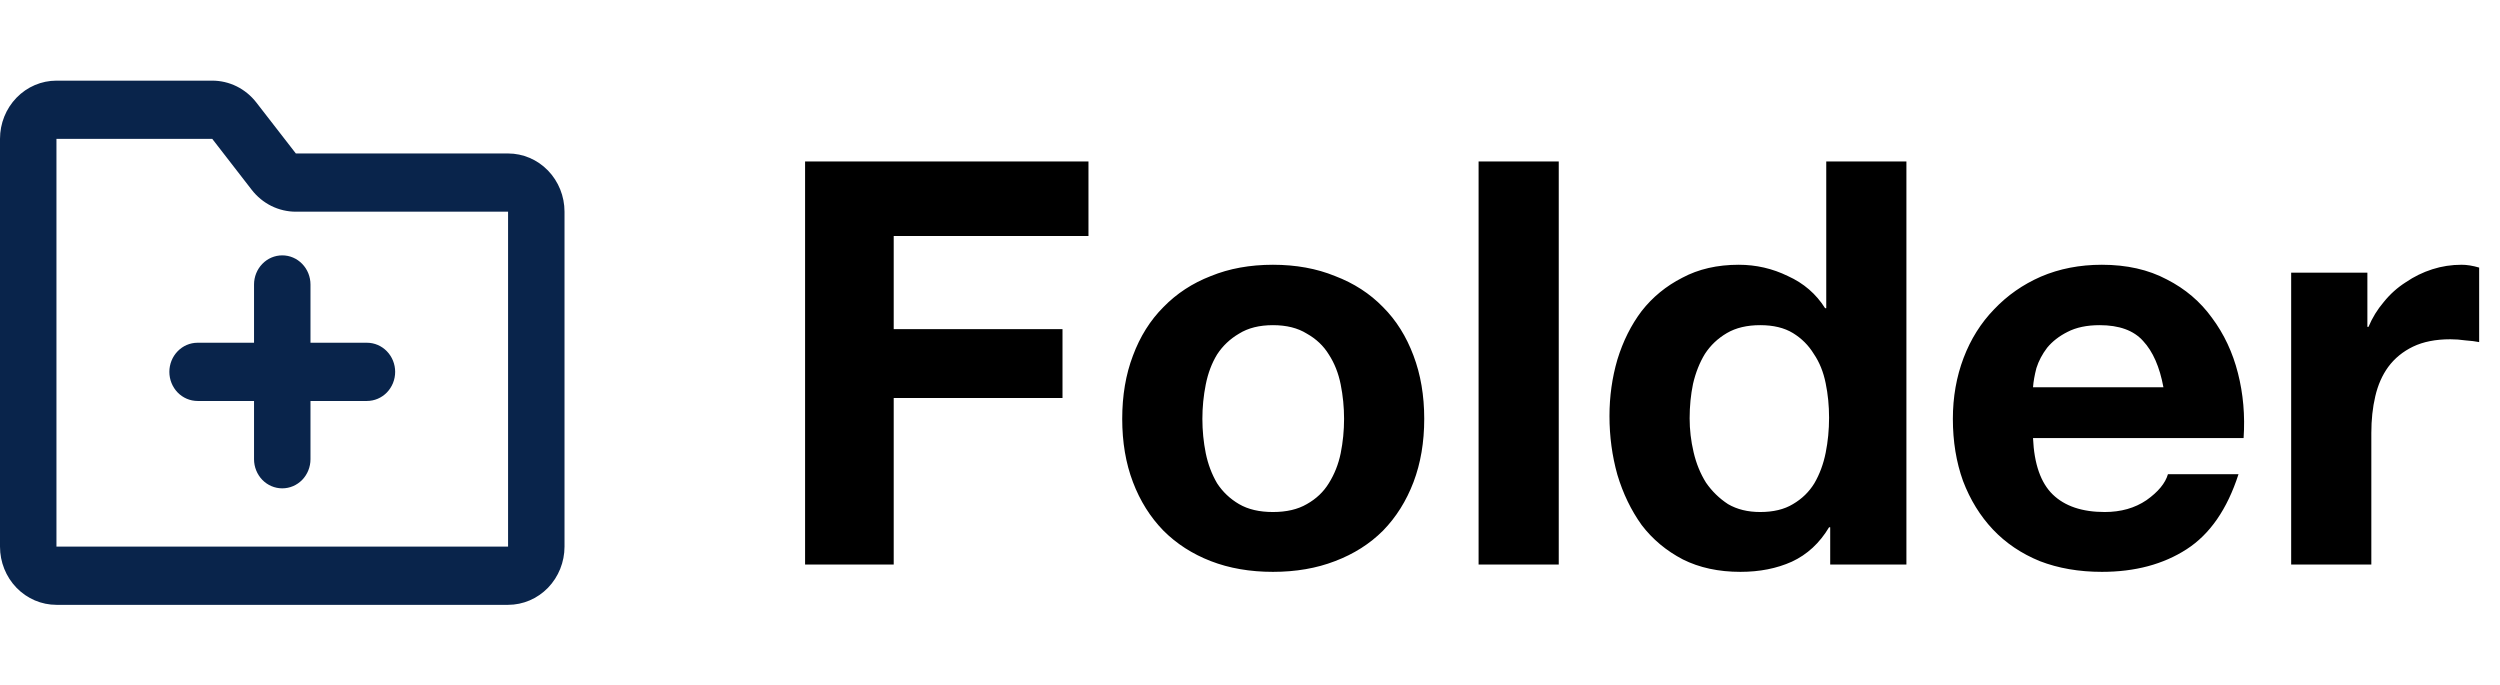 <svg width="62" height="17" viewBox="0 0 62 17" fill="none" xmlns="http://www.w3.org/2000/svg">
<path d="M19.966 4.004H26.994V5.852H22.164V8.162H26.35V9.87H22.164V14H19.966V4.004ZM29.819 10.388C29.819 10.677 29.847 10.962 29.903 11.242C29.959 11.513 30.052 11.76 30.183 11.984C30.323 12.199 30.505 12.371 30.729 12.502C30.953 12.633 31.233 12.698 31.569 12.698C31.905 12.698 32.185 12.633 32.409 12.502C32.642 12.371 32.824 12.199 32.955 11.984C33.095 11.76 33.193 11.513 33.249 11.242C33.305 10.962 33.333 10.677 33.333 10.388C33.333 10.099 33.305 9.814 33.249 9.534C33.193 9.254 33.095 9.007 32.955 8.792C32.824 8.577 32.642 8.405 32.409 8.274C32.185 8.134 31.905 8.064 31.569 8.064C31.233 8.064 30.953 8.134 30.729 8.274C30.505 8.405 30.323 8.577 30.183 8.792C30.052 9.007 29.959 9.254 29.903 9.534C29.847 9.814 29.819 10.099 29.819 10.388ZM27.831 10.388C27.831 9.809 27.919 9.287 28.097 8.82C28.274 8.344 28.526 7.943 28.853 7.616C29.18 7.28 29.572 7.023 30.029 6.846C30.486 6.659 31 6.566 31.569 6.566C32.138 6.566 32.651 6.659 33.109 6.846C33.575 7.023 33.972 7.28 34.299 7.616C34.626 7.943 34.877 8.344 35.055 8.82C35.232 9.287 35.321 9.809 35.321 10.388C35.321 10.967 35.232 11.489 35.055 11.956C34.877 12.423 34.626 12.824 34.299 13.16C33.972 13.487 33.575 13.739 33.109 13.916C32.651 14.093 32.138 14.182 31.569 14.182C31 14.182 30.486 14.093 30.029 13.916C29.572 13.739 29.18 13.487 28.853 13.16C28.526 12.824 28.274 12.423 28.097 11.956C27.919 11.489 27.831 10.967 27.831 10.388ZM36.669 4.004H38.657V14H36.669V4.004ZM45.361 10.36C45.361 10.061 45.333 9.777 45.277 9.506C45.221 9.226 45.123 8.983 44.983 8.778C44.852 8.563 44.679 8.391 44.465 8.26C44.25 8.129 43.98 8.064 43.653 8.064C43.326 8.064 43.051 8.129 42.827 8.26C42.603 8.391 42.421 8.563 42.281 8.778C42.15 8.993 42.052 9.24 41.987 9.52C41.931 9.791 41.903 10.075 41.903 10.374C41.903 10.654 41.935 10.934 42.001 11.214C42.066 11.494 42.169 11.746 42.309 11.97C42.458 12.185 42.64 12.362 42.855 12.502C43.079 12.633 43.345 12.698 43.653 12.698C43.98 12.698 44.25 12.633 44.465 12.502C44.689 12.371 44.866 12.199 44.997 11.984C45.127 11.76 45.221 11.508 45.277 11.228C45.333 10.948 45.361 10.659 45.361 10.36ZM45.389 13.076H45.361C45.127 13.468 44.819 13.753 44.437 13.93C44.063 14.098 43.639 14.182 43.163 14.182C42.621 14.182 42.145 14.079 41.735 13.874C41.324 13.659 40.983 13.375 40.713 13.02C40.452 12.656 40.251 12.241 40.111 11.774C39.98 11.307 39.915 10.822 39.915 10.318C39.915 9.833 39.98 9.366 40.111 8.918C40.251 8.461 40.452 8.059 40.713 7.714C40.983 7.369 41.319 7.093 41.721 6.888C42.122 6.673 42.589 6.566 43.121 6.566C43.55 6.566 43.956 6.659 44.339 6.846C44.731 7.023 45.039 7.289 45.263 7.644H45.291V4.004H47.279V14H45.389V13.076ZM53.653 9.604C53.56 9.1 53.392 8.717 53.149 8.456C52.916 8.195 52.557 8.064 52.071 8.064C51.754 8.064 51.488 8.12 51.273 8.232C51.068 8.335 50.9 8.465 50.769 8.624C50.648 8.783 50.559 8.951 50.503 9.128C50.457 9.305 50.429 9.464 50.419 9.604H53.653ZM50.419 10.864C50.447 11.508 50.611 11.975 50.909 12.264C51.208 12.553 51.637 12.698 52.197 12.698C52.599 12.698 52.944 12.6 53.233 12.404C53.523 12.199 53.7 11.984 53.765 11.76H55.515C55.235 12.628 54.806 13.249 54.227 13.622C53.649 13.995 52.949 14.182 52.127 14.182C51.558 14.182 51.045 14.093 50.587 13.916C50.13 13.729 49.743 13.468 49.425 13.132C49.108 12.796 48.861 12.395 48.683 11.928C48.515 11.461 48.431 10.948 48.431 10.388C48.431 9.847 48.52 9.343 48.697 8.876C48.875 8.409 49.127 8.008 49.453 7.672C49.78 7.327 50.167 7.056 50.615 6.86C51.073 6.664 51.577 6.566 52.127 6.566C52.743 6.566 53.28 6.687 53.737 6.93C54.195 7.163 54.568 7.481 54.857 7.882C55.156 8.283 55.371 8.741 55.501 9.254C55.632 9.767 55.679 10.304 55.641 10.864H50.419ZM56.821 6.762H58.711V8.106H58.739C58.832 7.882 58.958 7.677 59.117 7.49C59.275 7.294 59.457 7.131 59.663 7C59.868 6.86 60.087 6.753 60.321 6.678C60.554 6.603 60.797 6.566 61.048 6.566C61.179 6.566 61.324 6.589 61.483 6.636V8.484C61.389 8.465 61.277 8.451 61.147 8.442C61.016 8.423 60.89 8.414 60.769 8.414C60.404 8.414 60.096 8.475 59.844 8.596C59.593 8.717 59.387 8.885 59.228 9.1C59.079 9.305 58.972 9.548 58.907 9.828C58.841 10.108 58.809 10.411 58.809 10.738V14H56.821V6.762Z" fill="black"/>
<path d="M5.264 2C5.474 2 5.681 2.049 5.87 2.142C6.059 2.236 6.226 2.373 6.357 2.542L7.337 3.806H12.6C12.971 3.806 13.327 3.958 13.59 4.229C13.852 4.5 14 4.867 14 5.25V13.556C14 13.939 13.852 14.306 13.59 14.577C13.327 14.848 12.971 15 12.6 15H1.4C1.029 15 0.673 14.848 0.41 14.577C0.147 14.306 0 13.939 0 13.556V3.444C0 3.061 0.147 2.694 0.41 2.423C0.673 2.152 1.029 2 1.4 2H5.264ZM5.264 3.444H1.4V13.556H12.6V5.25H7.336C7.126 5.25 6.919 5.201 6.73 5.108C6.541 5.014 6.374 4.877 6.243 4.708L5.264 3.444ZM7 6.333C7.186 6.333 7.364 6.409 7.495 6.545C7.626 6.68 7.7 6.864 7.7 7.056V8.5H9.1C9.286 8.5 9.464 8.576 9.595 8.712C9.726 8.847 9.8 9.031 9.8 9.222C9.8 9.414 9.726 9.597 9.595 9.733C9.464 9.868 9.286 9.944 9.1 9.944H7.7V11.389C7.7 11.58 7.626 11.764 7.495 11.9C7.364 12.035 7.186 12.111 7 12.111C6.814 12.111 6.636 12.035 6.505 11.9C6.374 11.764 6.3 11.58 6.3 11.389V9.944H4.9C4.714 9.944 4.536 9.868 4.405 9.733C4.274 9.597 4.2 9.414 4.2 9.222C4.2 9.031 4.274 8.847 4.405 8.712C4.536 8.576 4.714 8.5 4.9 8.5H6.3V7.056C6.3 6.864 6.374 6.68 6.505 6.545C6.636 6.409 6.814 6.333 7 6.333Z" fill="#09244B"/>
</svg>

